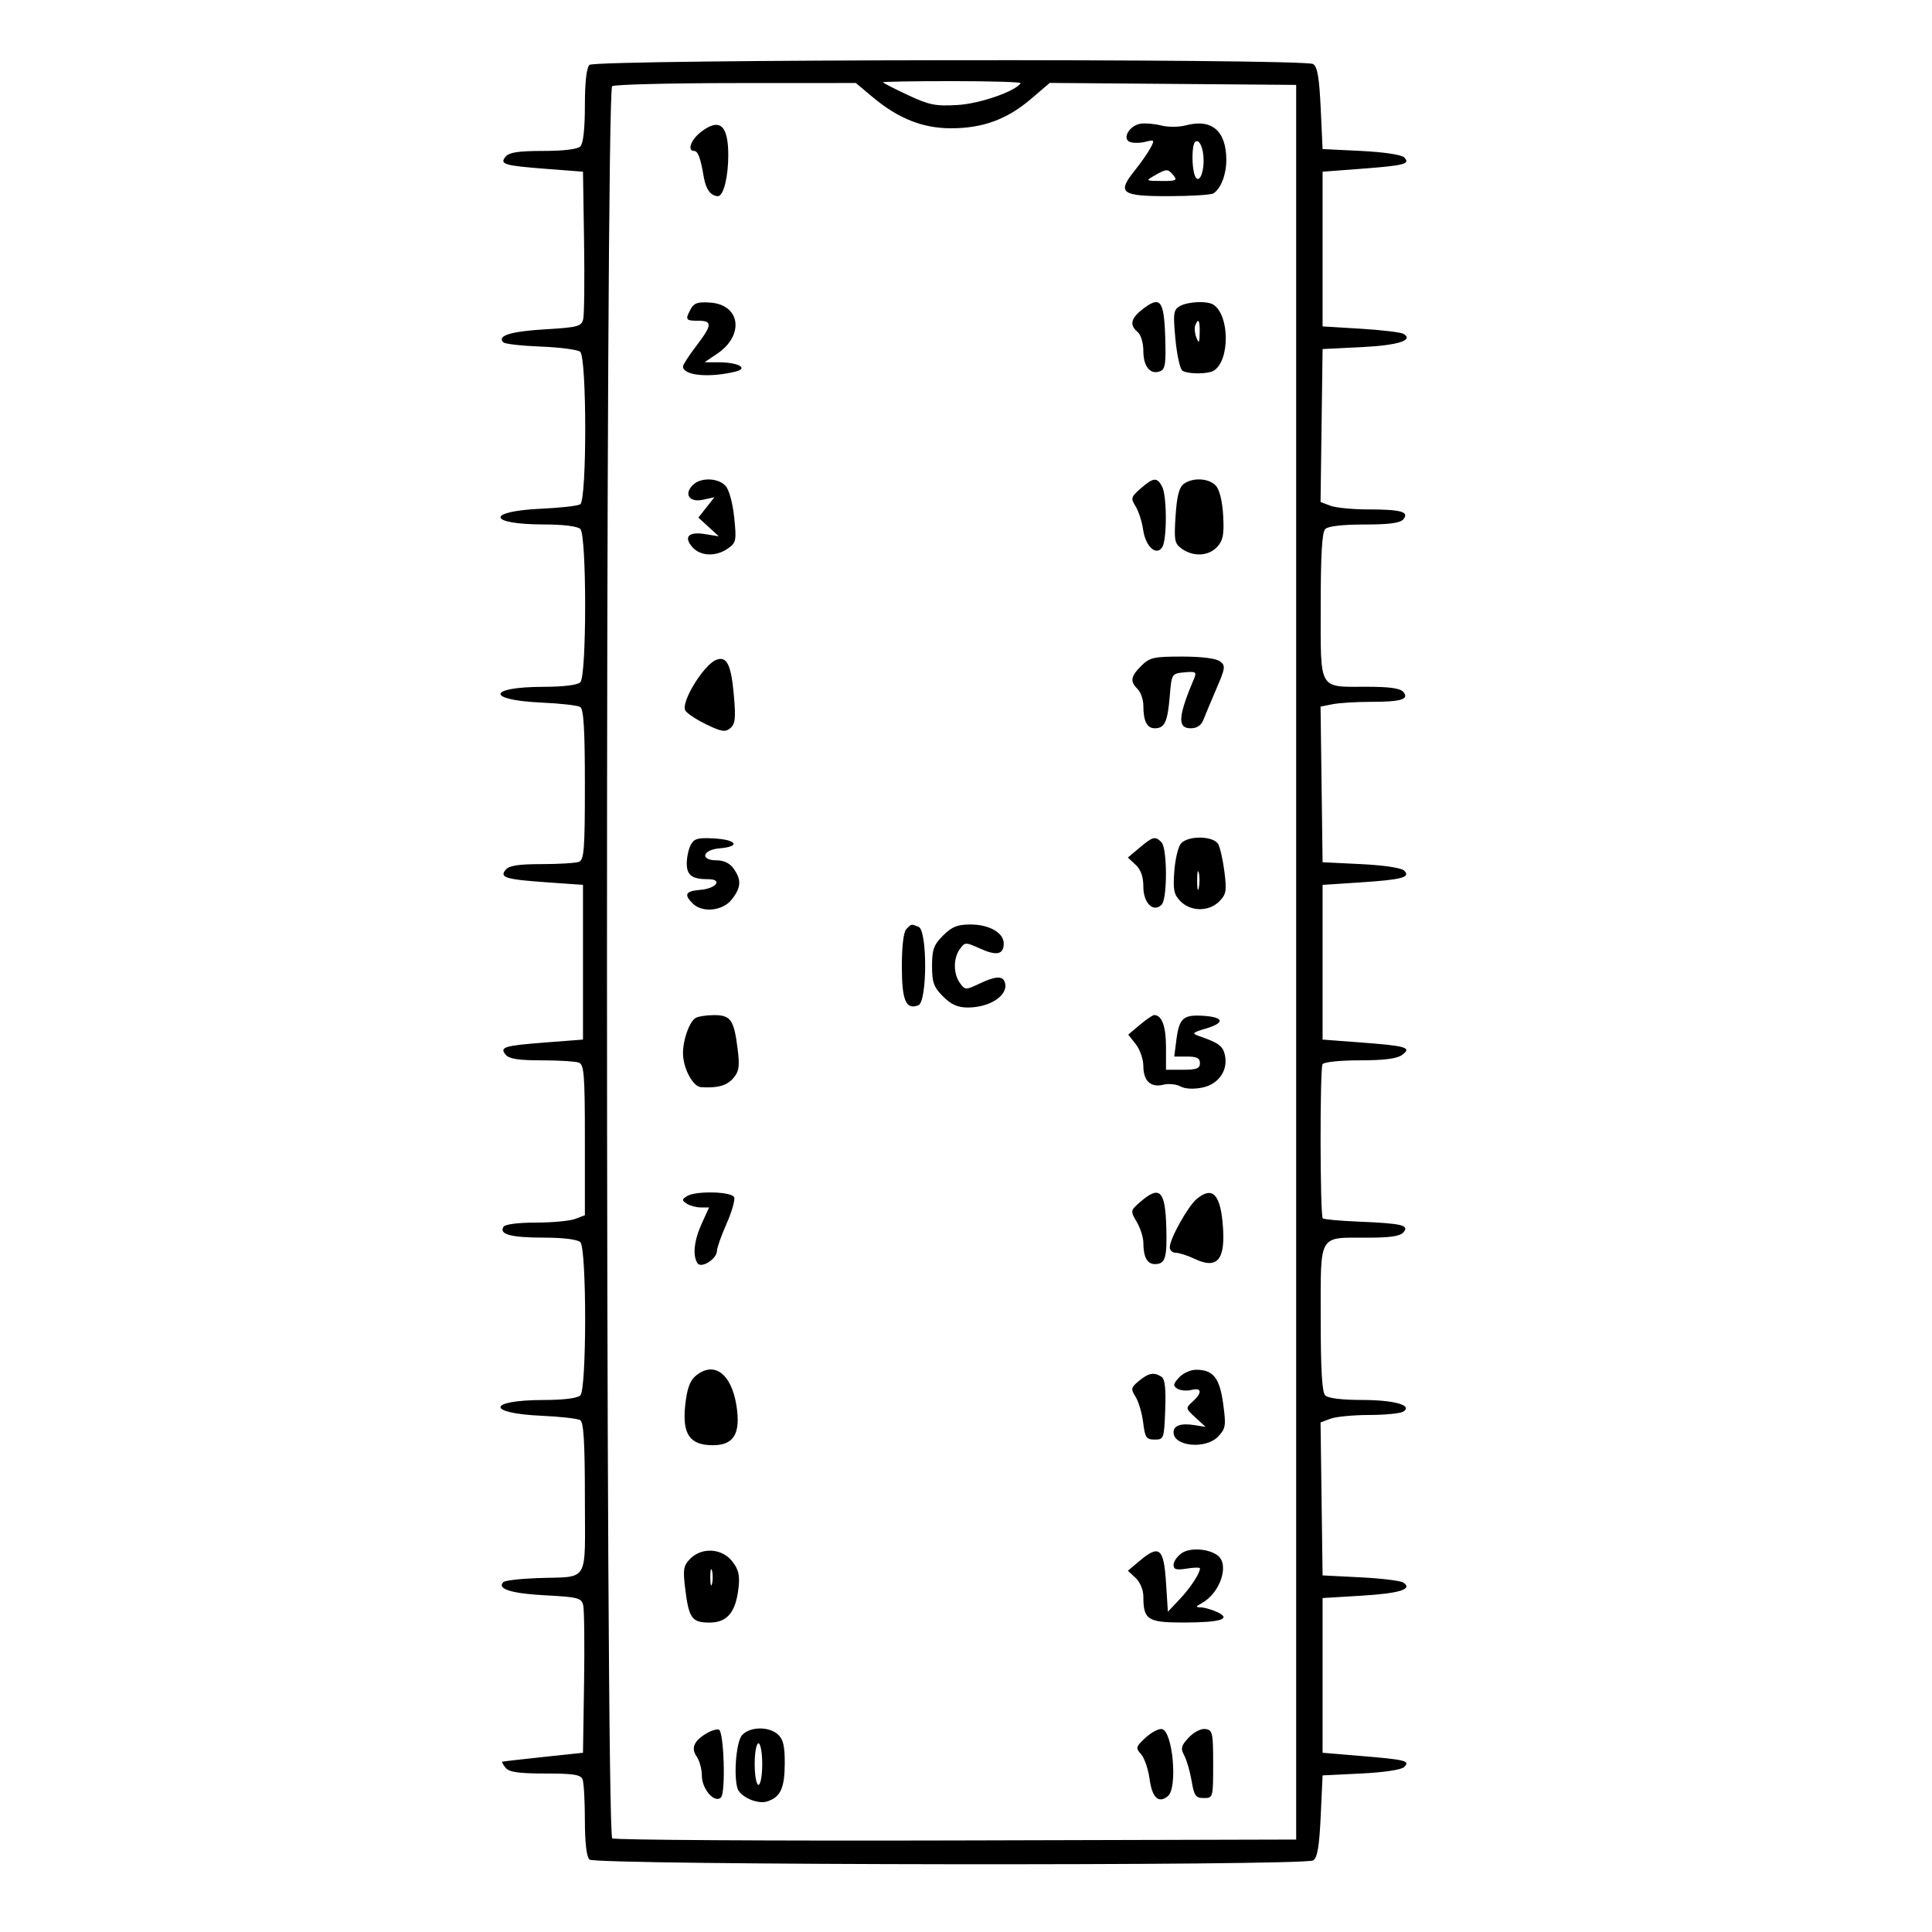 <svg id="svg" version="1.1" width="512" height="512" xmlns="http://www.w3.org/2000/svg"><path d="M156.200 17.200 C 155.433 17.967,155.000 21.867,155.000 28.000 C 155.000 34.133,154.567 38.033,153.800 38.800 C 153.051 39.549,149.338 40.000,143.922 40.000 C 137.460 40.000,134.930 40.380,134.010 41.488 C 132.316 43.530,133.516 43.887,145.029 44.772 L 154.500 45.500 154.784 64.000 C 154.941 74.175,154.836 83.446,154.552 84.602 C 154.085 86.504,153.119 86.759,144.391 87.279 C 135.314 87.821,131.643 88.975,133.399 90.733 C 133.820 91.155,138.290 91.657,143.332 91.850 C 148.374 92.042,153.063 92.660,153.750 93.222 C 155.527 94.676,155.543 132.547,153.767 133.644 C 153.088 134.063,148.476 134.588,143.517 134.809 C 128.704 135.471,129.149 138.958,144.050 138.985 C 149.347 138.994,153.057 139.457,153.800 140.200 C 155.493 141.893,155.493 179.107,153.800 180.800 C 153.057 181.543,149.347 182.006,144.050 182.015 C 129.149 182.042,128.704 185.529,143.517 186.191 C 148.476 186.412,153.088 186.937,153.767 187.356 C 154.677 187.919,155.000 193.307,155.000 207.952 C 155.000 225.116,154.787 227.868,153.418 228.393 C 152.548 228.727,148.103 229.000,143.541 229.000 C 137.416 229.000,134.922 229.389,134.010 230.488 C 132.291 232.559,133.943 233.054,145.225 233.847 L 154.500 234.500 154.500 255.000 L 154.500 275.500 145.029 276.228 C 133.516 277.113,132.316 277.470,134.010 279.512 C 134.922 280.611,137.416 281.000,143.541 281.000 C 148.103 281.000,152.548 281.273,153.418 281.607 C 154.787 282.132,155.000 284.892,155.000 302.132 L 155.000 322.050 152.435 323.025 C 151.024 323.561,146.326 324.000,141.994 324.000 C 137.294 324.000,133.841 324.448,133.431 325.112 C 132.194 327.113,135.359 327.969,144.050 327.985 C 149.347 327.994,153.057 328.457,153.800 329.200 C 155.493 330.893,155.493 368.107,153.800 369.800 C 153.057 370.543,149.347 371.006,144.050 371.015 C 129.149 371.042,128.704 374.529,143.517 375.191 C 148.476 375.412,153.088 375.937,153.767 376.356 C 154.678 376.919,155.000 382.325,155.000 397.040 C 155.000 420.085,156.420 417.712,142.330 418.216 C 137.836 418.376,133.816 418.851,133.396 419.270 C 131.599 421.067,135.506 422.305,144.451 422.773 C 153.161 423.229,154.078 423.466,154.550 425.387 C 154.835 426.549,154.941 435.825,154.784 446.000 L 154.500 464.500 144.000 465.616 C 138.225 466.230,133.332 466.792,133.128 466.866 C 132.923 466.940,133.315 467.675,134.000 468.500 C 134.943 469.636,137.495 470.000,144.515 470.000 C 152.047 470.000,153.900 470.297,154.393 471.582 C 154.727 472.452,155.000 477.312,155.000 482.382 C 155.000 488.218,155.440 492.040,156.200 492.800 C 157.710 494.310,345.611 494.529,348.000 493.024 C 349.126 492.315,349.625 489.388,350.000 481.290 L 350.500 470.500 360.705 470.000 C 366.748 469.704,371.404 469.004,372.122 468.283 C 373.767 466.631,372.672 466.353,360.500 465.336 L 350.500 464.500 350.500 444.000 L 350.500 423.500 360.827 422.873 C 371.000 422.256,374.570 421.119,371.837 419.369 C 371.102 418.898,366.000 418.285,360.500 418.007 L 350.500 417.500 350.229 397.233 L 349.958 376.966 352.544 375.983 C 353.967 375.442,358.588 374.993,362.815 374.985 C 367.042 374.976,371.123 374.575,371.885 374.092 C 374.529 372.417,369.432 371.000,360.766 371.000 C 355.592 371.000,351.942 370.542,351.200 369.800 C 350.350 368.950,350.000 362.986,350.000 349.335 C 350.000 326.704,349.252 328.000,362.312 328.000 C 368.491 328.000,371.080 327.609,371.966 326.541 C 373.516 324.673,371.589 324.229,359.763 323.729 C 354.958 323.526,350.809 323.143,350.544 322.877 C 349.814 322.147,349.759 283.199,350.486 282.022 C 350.843 281.445,355.146 281.000,360.368 281.000 C 366.812 281.000,370.207 280.567,371.559 279.571 C 374.227 277.608,372.809 277.182,360.500 276.254 L 350.500 275.500 350.500 255.000 L 350.500 234.500 360.229 233.865 C 371.581 233.124,373.906 232.509,372.122 230.717 C 371.404 229.996,366.748 229.296,360.705 229.000 L 350.500 228.500 350.230 207.879 L 349.960 187.258 353.105 186.629 C 354.835 186.283,359.307 186.000,363.043 186.000 C 371.312 186.000,373.531 185.345,371.903 183.383 C 371.092 182.405,368.280 182.000,362.312 182.000 C 349.252 182.000,350.000 183.296,350.000 160.665 C 350.000 147.014,350.350 141.050,351.200 140.200 C 351.959 139.441,355.773 139.000,361.578 139.000 C 368.171 139.000,371.078 138.611,371.903 137.617 C 373.554 135.627,371.297 135.000,362.483 135.000 C 358.439 135.000,353.967 134.558,352.544 134.017 L 349.958 133.034 350.229 112.767 L 350.500 92.500 360.701 92.000 C 370.462 91.522,374.730 90.187,371.965 88.479 C 371.301 88.068,366.199 87.454,360.628 87.116 L 350.500 86.500 350.500 66.000 L 350.500 45.500 360.500 44.746 C 372.291 43.857,373.849 43.451,372.122 41.717 C 371.404 40.996,366.748 40.296,360.705 40.000 L 350.500 39.500 350.000 28.710 C 349.625 20.612,349.126 17.685,348.000 16.976 C 345.611 15.471,157.710 15.690,156.200 17.200 M270.476 22.036 C 269.148 24.193,259.674 27.479,253.785 27.826 C 247.914 28.172,246.251 27.838,240.535 25.163 C 236.941 23.481,234.000 21.969,234.000 21.803 C 234.000 21.636,242.281 21.500,252.403 21.500 C 262.525 21.500,270.658 21.741,270.476 22.036 M231.155 25.648 C 238.000 31.397,244.447 33.978,252.000 33.995 C 260.381 34.014,266.861 31.647,273.169 26.263 L 278.195 21.973 310.848 22.236 L 343.500 22.500 343.500 255.000 L 343.500 487.500 253.500 487.738 C 204.000 487.869,162.941 487.619,162.258 487.184 C 160.411 486.006,160.384 24.008,162.231 22.836 C 162.929 22.393,177.745 22.024,195.155 22.015 L 226.811 22.000 231.155 25.648 M302.248 32.784 C 299.298 33.250,297.264 36.780,299.459 37.623 C 300.309 37.949,302.152 37.928,303.555 37.576 C 305.951 36.974,306.032 37.073,304.890 39.218 C 304.222 40.473,302.341 43.165,300.711 45.199 C 295.950 51.141,297.093 52.003,309.719 51.985 C 315.648 51.976,320.995 51.639,321.600 51.235 C 323.592 49.905,325.000 46.194,324.985 42.316 C 324.956 34.656,321.101 31.392,314.250 33.225 C 312.462 33.703,309.538 33.719,307.750 33.261 C 305.962 32.803,303.487 32.588,302.248 32.784 M185.635 35.073 C 183.067 37.092,182.063 40.000,183.933 40.000 C 184.971 40.000,185.641 41.808,186.518 46.974 C 187.064 50.190,188.381 51.947,190.275 51.985 C 191.716 52.013,193.000 46.900,193.000 41.135 C 193.000 33.037,190.666 31.115,185.635 35.073 M318.969 42.500 C 318.969 46.418,317.545 48.864,316.639 46.502 C 315.793 44.297,315.821 38.512,316.682 37.652 C 317.744 36.590,318.969 39.188,318.969 42.500 M311.000 46.500 C 312.075 47.795,311.648 47.995,307.872 47.965 C 303.577 47.930,303.544 47.904,306.000 46.500 C 309.177 44.684,309.493 44.684,311.000 46.500 M183.064 81.880 C 181.526 84.755,181.677 85.000,185.000 85.000 C 188.860 85.000,188.778 86.101,184.500 91.704 C 182.575 94.225,181.000 96.657,181.000 97.109 C 181.000 99.526,187.922 100.200,194.948 98.467 C 198.446 97.604,195.665 96.035,190.602 96.015 L 186.704 96.000 190.089 93.719 C 197.303 88.857,196.224 80.778,188.282 80.196 C 184.971 79.953,183.913 80.294,183.064 81.880 M302.683 82.035 C 299.655 84.417,299.305 86.179,301.500 88.000 C 302.346 88.702,303.000 90.882,303.000 93.000 C 303.000 97.135,304.838 99.383,307.410 98.396 C 308.817 97.856,309.030 96.424,308.787 89.140 C 308.465 79.474,307.446 78.288,302.683 82.035 M312.643 81.140 C 310.983 82.105,310.861 83.031,311.499 89.860 C 311.891 94.062,312.727 97.831,313.356 98.235 C 314.848 99.193,320.169 99.180,321.687 98.214 C 325.945 95.507,325.885 83.627,321.600 80.765 C 319.978 79.682,314.777 79.900,312.643 81.140 M317.930 88.250 C 317.872 90.897,317.713 91.129,317.068 89.500 C 316.633 88.400,316.488 86.938,316.745 86.250 C 317.550 84.105,318.003 84.870,317.930 88.250 M183.614 128.529 C 181.162 130.981,182.698 133.225,186.290 132.436 L 189.327 131.769 187.204 134.468 L 185.082 137.166 187.791 139.650 L 190.500 142.134 186.828 141.536 C 182.445 140.823,181.066 142.310,183.557 145.063 C 185.701 147.432,189.756 147.560,192.901 145.357 C 195.094 143.821,195.203 143.284,194.572 137.129 C 194.183 133.335,193.218 129.793,192.294 128.772 C 190.324 126.596,185.678 126.465,183.614 128.529 M302.306 129.437 C 299.707 131.694,299.606 132.044,300.944 134.187 C 301.739 135.459,302.639 138.252,302.944 140.394 C 303.580 144.848,306.448 147.455,308.013 145.000 C 309.297 142.986,309.262 131.358,307.965 128.934 C 306.615 126.412,305.694 126.494,302.306 129.437 M313.696 128.250 C 312.478 129.153,311.879 131.507,311.540 136.718 C 311.113 143.290,311.267 144.073,313.258 145.468 C 316.329 147.619,320.352 147.373,322.593 144.898 C 324.127 143.202,324.429 141.606,324.154 136.648 C 323.946 132.914,323.199 129.813,322.251 128.750 C 320.431 126.710,316.114 126.457,313.696 128.250 M189.833 174.858 C 186.563 176.117,180.562 185.784,181.560 188.187 C 181.859 188.909,184.317 190.580,187.020 191.899 C 191.177 193.928,192.183 194.093,193.536 192.970 C 194.865 191.867,195.022 190.354,194.463 184.071 C 193.754 176.109,192.592 173.797,189.833 174.858 M302.455 176.455 C 299.614 179.296,299.418 180.561,301.500 182.643 C 302.325 183.468,303.000 185.424,303.000 186.990 C 303.000 191.109,303.959 193.000,306.048 193.000 C 308.648 193.000,309.422 191.335,309.996 184.500 C 310.498 178.528,310.516 178.499,313.885 178.177 C 316.831 177.895,317.170 178.090,316.500 179.677 C 312.193 189.873,311.963 193.000,315.521 193.000 C 317.211 193.000,318.331 192.258,318.916 190.750 C 319.396 189.512,320.951 185.800,322.370 182.500 C 324.750 176.969,324.821 176.402,323.285 175.250 C 322.261 174.483,318.391 174.000,313.263 174.000 C 305.727 174.000,304.669 174.240,302.455 176.455 M183.062 223.884 C 182.478 224.976,182.000 227.200,182.000 228.827 C 182.000 231.967,183.403 233.000,187.665 233.000 C 191.607 233.000,189.866 235.456,185.673 235.810 C 181.665 236.149,181.160 237.018,183.571 239.429 C 186.127 241.984,191.516 241.430,193.927 238.365 C 196.404 235.217,196.532 233.204,194.443 230.223 C 193.434 228.782,191.851 228.000,189.943 228.000 C 185.407 228.000,186.117 225.194,190.750 224.810 C 196.295 224.351,195.301 222.546,189.312 222.200 C 184.980 221.949,183.949 222.227,183.062 223.884 M302.028 224.630 L 298.902 227.260 300.951 229.169 C 302.344 230.467,303.000 232.334,303.000 235.004 C 303.000 239.340,305.657 241.943,307.847 239.753 C 309.395 238.205,309.357 224.757,307.800 223.200 C 306.118 221.518,305.564 221.655,302.028 224.630 M312.930 223.584 C 312.207 224.455,311.427 227.780,311.196 230.972 C 310.840 235.882,311.101 237.101,312.888 238.888 C 315.618 241.618,320.378 241.622,323.102 238.898 C 324.945 237.055,325.118 236.098,324.501 231.148 C 324.114 228.041,323.377 224.713,322.864 223.750 C 321.646 221.468,314.782 221.353,312.930 223.584 M317.707 235.238 C 317.468 236.482,317.263 235.700,317.252 233.500 C 317.241 231.300,317.437 230.282,317.687 231.238 C 317.937 232.194,317.946 233.994,317.707 235.238 M240.200 246.200 C 239.451 246.949,239.000 250.662,239.000 256.078 C 239.000 265.148,240.071 267.678,243.373 266.410 C 245.751 265.498,245.792 246.518,243.418 245.607 C 241.404 244.834,241.602 244.798,240.200 246.200 M249.923 247.923 C 247.449 250.398,247.000 251.637,247.000 256.000 C 247.000 260.363,247.449 261.602,249.923 264.077 C 252.079 266.233,253.798 267.000,256.473 267.000 C 262.518 267.000,267.441 263.608,266.269 260.250 C 265.674 258.544,263.738 258.681,259.439 260.730 C 255.945 262.397,255.758 262.390,254.405 260.539 C 252.613 258.089,252.604 253.924,254.385 251.488 C 255.733 249.645,255.881 249.643,259.799 251.409 C 264.159 253.375,266.000 252.956,266.000 249.998 C 266.000 247.199,262.128 245.000,257.201 245.000 C 253.721 245.000,252.259 245.587,249.923 247.923 M184.313 269.786 C 182.670 270.830,181.000 275.534,181.000 279.115 C 181.000 283.053,183.611 287.972,185.776 288.111 C 190.193 288.394,192.645 287.710,194.338 285.721 C 195.859 283.934,196.057 282.608,195.487 278.031 C 194.518 270.257,193.642 268.997,189.215 269.015 C 187.172 269.024,184.966 269.370,184.313 269.786 M302.075 271.590 L 298.997 274.180 300.998 276.725 C 302.099 278.125,303.000 280.729,303.000 282.512 C 303.000 286.466,304.966 288.298,308.311 287.458 C 309.688 287.113,311.725 287.318,312.838 287.914 C 314.095 288.586,316.312 288.697,318.682 288.207 C 323.043 287.304,325.590 283.486,324.562 279.392 C 323.991 277.116,322.868 276.333,317.500 274.468 C 315.830 273.887,316.141 273.585,319.386 272.636 C 324.672 271.091,324.461 269.562,318.912 269.202 C 313.525 268.852,312.486 269.798,311.730 275.750 L 311.190 280.000 314.595 280.000 C 317.171 280.000,318.000 280.426,318.000 281.750 C 318.000 283.157,317.119 283.500,313.500 283.500 L 309.000 283.500 309.000 277.450 C 309.000 271.982,307.898 269.000,305.877 269.000 C 305.479 269.000,303.768 270.166,302.075 271.590 M182.000 317.015 C 180.667 317.891,180.667 318.109,182.000 318.985 C 182.825 319.526,184.490 319.976,185.701 319.985 L 187.902 320.000 185.973 324.250 C 183.941 328.727,183.505 332.673,184.815 334.735 C 185.800 336.285,190.000 333.642,190.000 331.472 C 190.000 330.694,191.139 327.481,192.532 324.332 C 193.924 321.184,194.838 318.021,194.563 317.304 C 193.965 315.745,184.275 315.522,182.000 317.015 M302.306 318.422 C 299.523 320.824,299.515 320.869,301.250 323.827 C 302.212 325.467,303.000 327.940,303.000 329.323 C 303.000 333.116,304.011 335.000,306.048 335.000 C 308.827 335.000,309.319 333.395,309.077 325.118 C 308.797 315.525,307.336 314.080,302.306 318.422 M317.129 317.750 C 314.794 319.704,310.000 328.312,310.000 330.553 C 310.000 331.349,310.719 332.000,311.599 332.000 C 312.478 332.000,314.725 332.725,316.591 333.610 C 322.782 336.548,324.930 333.730,323.991 323.905 C 323.262 316.279,321.151 314.386,317.129 317.750 M184.209 364.750 C 182.790 365.984,182.012 368.280,181.573 372.534 C 180.791 380.101,182.827 383.000,188.924 383.000 C 194.495 383.000,196.329 379.918,195.166 372.506 C 193.813 363.875,189.074 360.520,184.209 364.750 M312.445 365.061 C 310.856 366.816,310.795 367.255,312.031 368.019 C 312.830 368.513,314.500 368.662,315.742 368.350 C 318.513 367.654,318.661 369.092,316.061 371.445 C 314.151 373.173,314.163 373.238,316.811 375.671 L 319.500 378.141 316.563 377.674 C 312.968 377.101,311.000 377.772,311.000 379.572 C 311.000 383.351,319.571 384.150,322.836 380.675 C 324.831 378.551,324.945 377.803,324.154 372.017 C 323.211 365.120,321.520 363.000,316.964 363.000 C 315.504 363.000,313.471 363.927,312.445 365.061 M301.861 365.935 C 299.694 367.711,299.619 368.060,300.953 370.185 C 301.753 371.458,302.653 374.525,302.953 377.000 C 303.438 380.988,303.785 381.500,306.000 381.500 C 308.431 381.500,308.508 381.282,308.795 373.587 C 309.006 367.932,308.720 365.439,307.795 364.852 C 305.795 363.583,304.426 363.833,301.861 365.935 M313.145 411.611 C 311.965 412.437,311.000 413.822,311.000 414.688 C 311.000 415.928,311.742 416.141,314.500 415.694 C 316.425 415.381,318.000 415.352,318.000 415.629 C 318.000 416.944,315.456 420.822,312.630 423.814 L 309.500 427.128 309.000 419.324 C 308.421 410.280,307.207 409.272,302.084 413.582 L 298.902 416.260 300.951 418.169 C 302.145 419.281,303.000 421.342,303.000 423.105 C 303.000 429.272,304.144 430.002,313.785 429.985 C 323.599 429.967,326.532 429.019,322.481 427.173 C 321.065 426.528,319.140 425.986,318.203 425.970 C 316.770 425.944,316.817 425.765,318.500 424.839 C 323.342 422.177,325.865 414.710,322.750 412.263 C 320.364 410.389,315.373 410.050,313.145 411.611 M182.936 413.064 C 181.138 414.862,180.961 415.861,181.561 420.814 C 182.538 428.872,183.330 430.000,188.012 430.000 C 192.735 430.000,194.990 427.290,195.722 420.736 C 196.092 417.425,195.721 415.900,194.025 413.750 C 191.302 410.299,186.027 409.973,182.936 413.064 M188.689 419.750 C 188.438 420.712,188.232 419.925,188.232 418.000 C 188.232 416.075,188.438 415.288,188.689 416.250 C 188.941 417.212,188.941 418.788,188.689 419.750 M187.500 459.210 C 183.947 461.244,183.033 463.209,184.600 465.446 C 185.370 466.546,186.000 468.850,186.000 470.568 C 186.000 474.143,189.394 478.006,191.067 476.333 C 192.364 475.036,191.851 458.766,190.500 458.363 C 189.950 458.199,188.600 458.580,187.500 459.210 M196.655 459.829 C 194.928 461.737,194.287 472.386,195.765 474.600 C 197.132 476.647,201.061 478.115,203.284 477.410 C 206.821 476.287,207.934 473.909,207.968 467.405 C 207.993 462.742,207.570 460.921,206.171 459.655 C 203.744 457.458,198.717 457.550,196.655 459.829 M303.579 460.515 C 300.990 462.914,300.902 463.234,302.387 464.875 C 303.269 465.849,304.284 468.790,304.643 471.411 C 305.332 476.436,307.040 478.042,309.513 475.989 C 312.146 473.804,310.799 458.778,307.921 458.223 C 307.070 458.059,305.115 459.090,303.579 460.515 M315.042 460.455 C 312.996 462.633,312.827 463.312,313.850 465.246 C 314.505 466.486,315.382 469.525,315.799 472.000 C 316.457 475.916,316.876 476.500,319.028 476.500 C 321.474 476.500,321.500 476.406,321.500 467.500 C 321.500 459.208,321.340 458.477,319.463 458.208 C 318.292 458.041,316.414 458.995,315.042 460.455 M202.000 467.500 C 202.000 470.525,201.550 473.000,201.000 473.000 C 200.450 473.000,200.000 470.525,200.000 467.500 C 200.000 464.475,200.450 462.000,201.000 462.000 C 201.550 462.000,202.000 464.475,202.000 467.500 " stroke="none" fill="undefined" fill-rule="evenodd"/></svg>